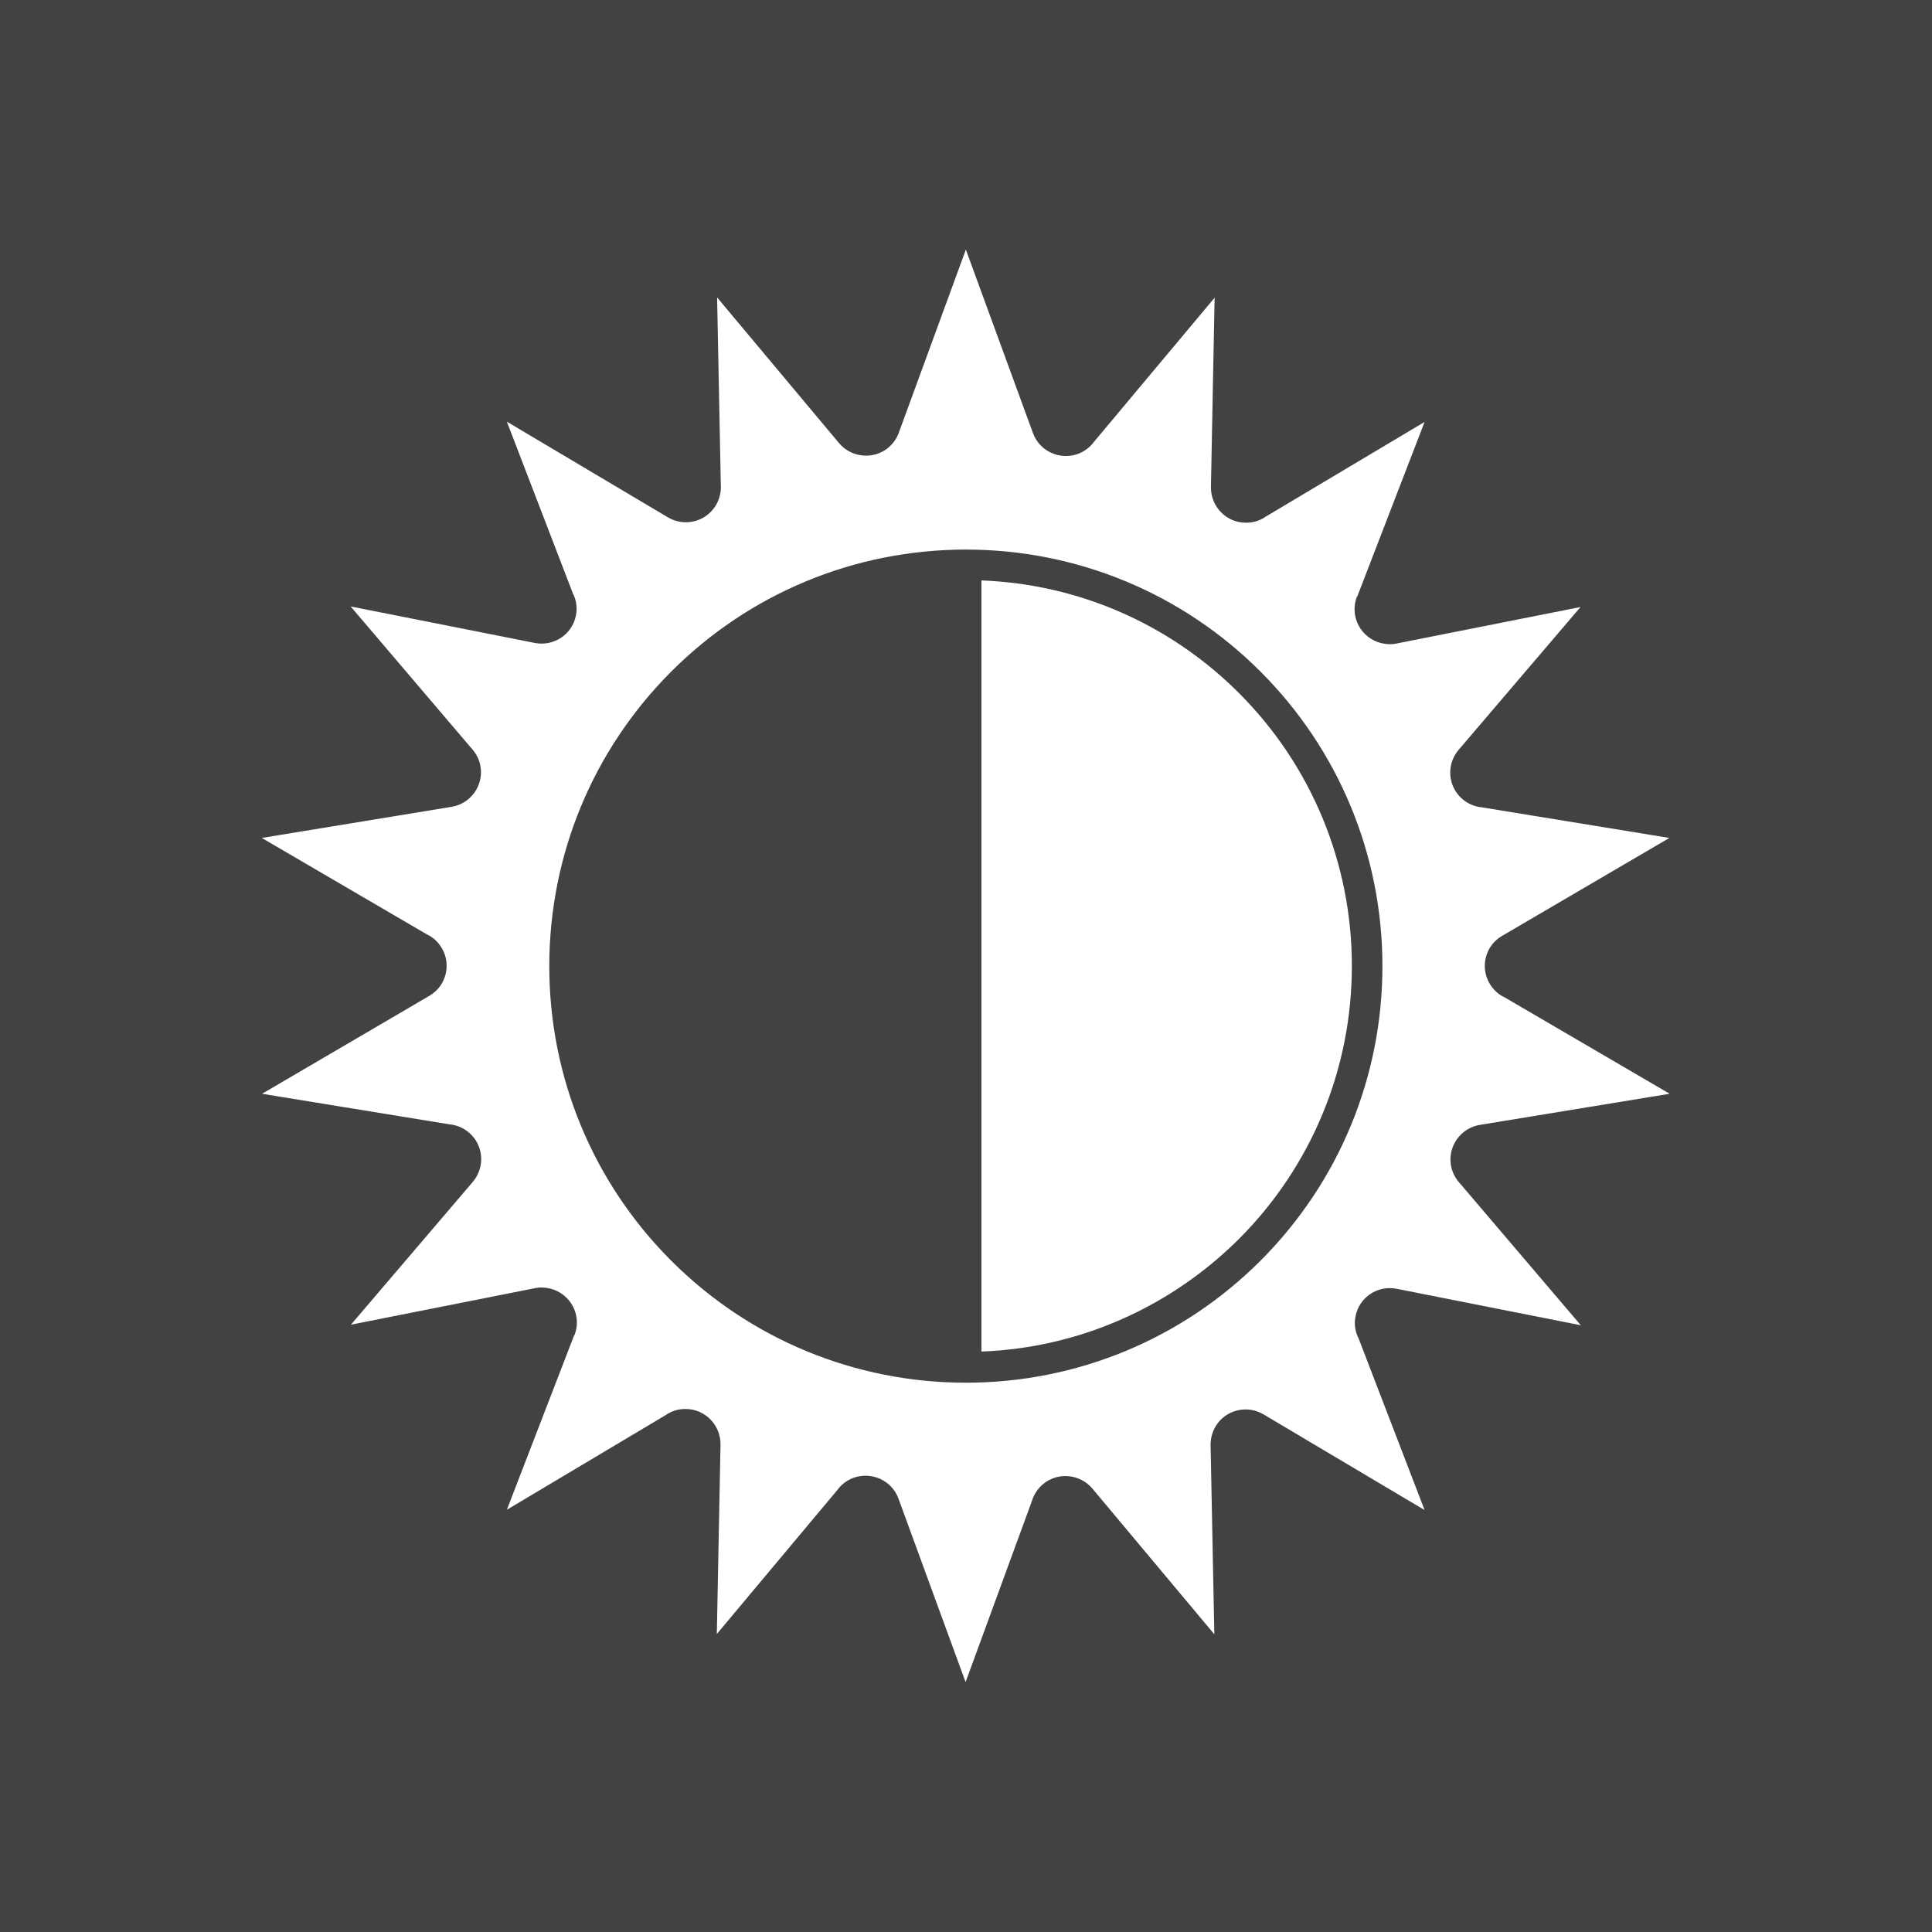 <?xml version="1.0" encoding="UTF-8"?>
<!DOCTYPE svg PUBLIC "-//W3C//DTD SVG 1.1//EN" "http://www.w3.org/Graphics/SVG/1.1/DTD/svg11.dtd">
<!-- Creator: CorelDRAW -->
<svg xmlns="http://www.w3.org/2000/svg" xml:space="preserve" width="6.827in" height="6.827in" style="shape-rendering:geometricPrecision; text-rendering:geometricPrecision; image-rendering:optimizeQuality; fill-rule:evenodd; clip-rule:evenodd"
viewBox="0 0 6.827 6.827"
 xmlns:xlink="http://www.w3.org/1999/xlink">
 <defs>
  <style type="text/css">
   <![CDATA[
    .fil2 {fill:none}
    .fil0 {fill:#424242}
    .fil1 {fill:#FFFFFE}
   ]]>
  </style>
 </defs>
 <rect class="fil0" width="6.827" height="6.827"/>
 <g id="Layer_x0020_1">
  <path class="fil1" d="M3.413 0.882l0.237 0.648 -0 0c0.023,0.064 0.094,0.097 0.159,0.074 0.024,-0.009 0.043,-0.024 0.057,-0.043l0.426 -0.509 -0.013 0.669 -0 -7.87402e-006c-0.001,0.068 0.053,0.125 0.121,0.126 0.027,0.001 0.052,-0.007 0.072,-0.021l0.562 -0.335 -0.238 0.617 -0.001 -0c-0.025,0.064 0.007,0.135 0.071,0.16 0.025,0.009 0.05,0.011 0.074,0.005l0.645 -0.128 -0.431 0.505 -0 -1.1811e-005c-0.044,0.052 -0.038,0.13 0.014,0.174 0.02,0.017 0.045,0.027 0.069,0.029l0.662 0.108 -0.591 0.346 -0 -0c-0.059,0.034 -0.079,0.11 -0.044,0.169 0.013,0.022 0.032,0.039 0.054,0.049l0.582 0.34 -0.671 0.11 -0 -0c-0.067,0.011 -0.113,0.075 -0.102,0.142 0.004,0.026 0.017,0.049 0.034,0.067l0.425 0.499 -0.651 -0.129 2.75591e-005 -0c-0.067,-0.013 -0.132,0.03 -0.145,0.097 -0.006,0.028 -0.001,0.056 0.011,0.079l0.233 0.606 -0.569 -0.338 0 -0c-0.059,-0.035 -0.135,-0.016 -0.17,0.043 -0.014,0.024 -0.019,0.051 -0.017,0.076l0.013 0.658 -0.431 -0.515 0 -0c-0.044,-0.052 -0.122,-0.059 -0.174,-0.016 -0.02,0.017 -0.033,0.038 -0.04,0.061l-0.234 0.639 -0.237 -0.648 0 -0c-0.023,-0.064 -0.094,-0.097 -0.159,-0.074 -0.024,0.009 -0.043,0.024 -0.057,0.043l-0.426 0.509 0.013 -0.669 0 7.87402e-006c0.001,-0.068 -0.053,-0.125 -0.121,-0.126 -0.027,-0.001 -0.052,0.007 -0.072,0.021l-0.562 0.335 0.238 -0.617 0.001 0c0.025,-0.064 -0.007,-0.135 -0.071,-0.16 -0.025,-0.009 -0.05,-0.011 -0.074,-0.005l-0.645 0.128 0.431 -0.505 0 1.1811e-005c0.044,-0.052 0.038,-0.13 -0.014,-0.174 -0.02,-0.017 -0.045,-0.027 -0.069,-0.029l-0.662 -0.108 0.591 -0.346 0 0c0.059,-0.034 0.079,-0.11 0.044,-0.169 -0.013,-0.022 -0.032,-0.039 -0.054,-0.049l-0.582 -0.34 0.671 -0.11 0 0c0.067,-0.011 0.113,-0.075 0.102,-0.142 -0.004,-0.026 -0.017,-0.049 -0.034,-0.067l-0.425 -0.499 0.651 0.129 -2.75591e-005 0c0.067,0.013 0.132,-0.03 0.145,-0.097 0.006,-0.028 0.001,-0.056 -0.011,-0.079l-0.233 -0.606 0.569 0.338 -0 0c0.059,0.035 0.135,0.016 0.17,-0.043 0.014,-0.024 0.019,-0.051 0.017,-0.076l-0.013 -0.658 0.431 0.515 -0 0c0.044,0.052 0.122,0.059 0.174,0.016 0.02,-0.017 0.033,-0.038 0.04,-0.061l0.234 -0.639zm0 1.06c-0.392,0 -0.764,0.154 -1.041,0.431 -0.277,0.277 -0.431,0.649 -0.431,1.041 0,0.392 0.154,0.764 0.431,1.041 0.277,0.277 0.649,0.431 1.041,0.431 0.392,0 0.764,-0.154 1.041,-0.431 0.277,-0.277 0.431,-0.649 0.431,-1.041 0,-0.392 -0.154,-0.764 -0.431,-1.041 -0.277,-0.277 -0.649,-0.431 -1.041,-0.431z"/>
  <path class="fil1" d="M4.777 3.413c0,-0.363 -0.143,-0.708 -0.399,-0.964 -0.244,-0.244 -0.567,-0.385 -0.91,-0.398l0 2.725c0.343,-0.013 0.666,-0.155 0.91,-0.398 0.256,-0.256 0.399,-0.601 0.399,-0.964z"/>
 </g>
 <rect class="fil2" width="6.827" height="6.827"/>
</svg>
